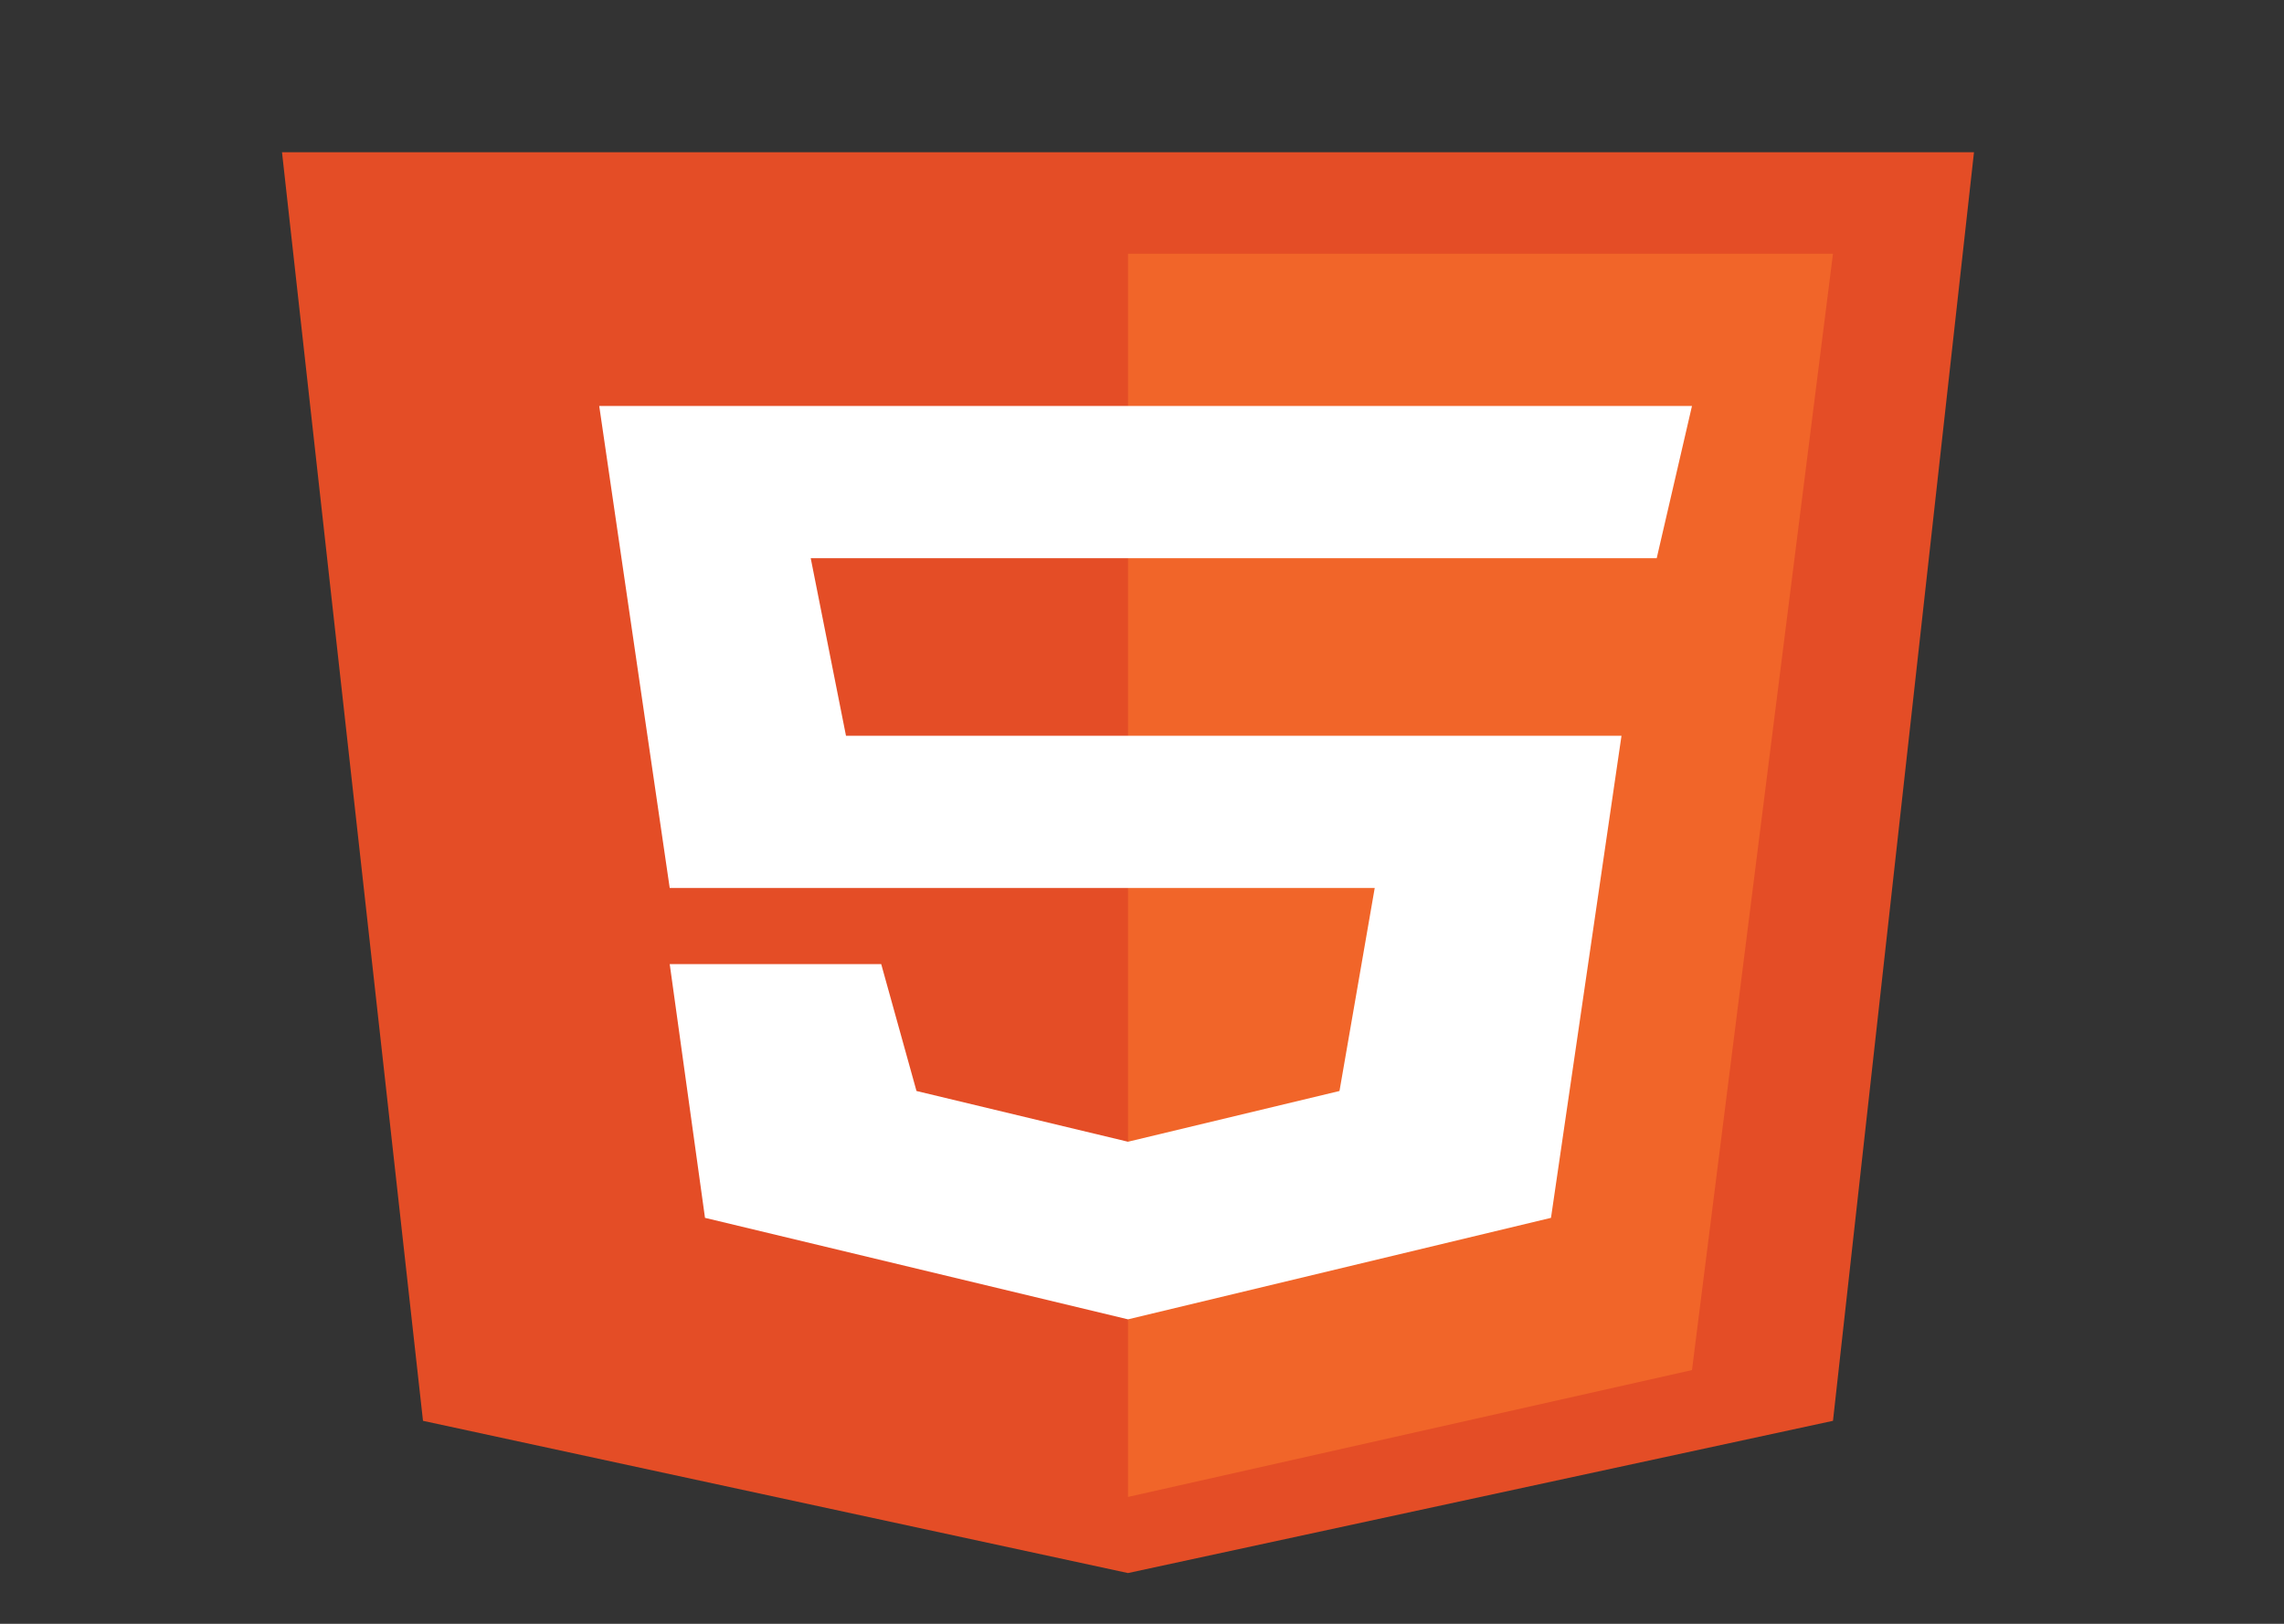<svg width="45" height="32" viewBox="0 0 45 32" fill="none" xmlns="http://www.w3.org/2000/svg">
<rect x="0" y="0" width="45" height="32" fill="#333333" stroke="none"/>
<g id="html_5">
<path id="vector" d="M8.334 28L5.556 3H38.892L36.114 28L22.224 31L8.334 28Z" fill="#E44D26"/>
<path id="vector_2" d="M36.114 5H22.224V29.5L33.336 27L36.114 5Z" fill="#F16529"/>
<path id="vector_3" d="M13.195 17.5L11.806 8H33.336L32.641 11H15.973L16.668 14.5H31.947L30.558 24L22.224 26L13.89 24L13.195 19H17.362L18.057 21.5L22.224 22.5L26.391 21.5L27.085 17.5H13.195Z" fill="white"/>
</g>
</svg>
